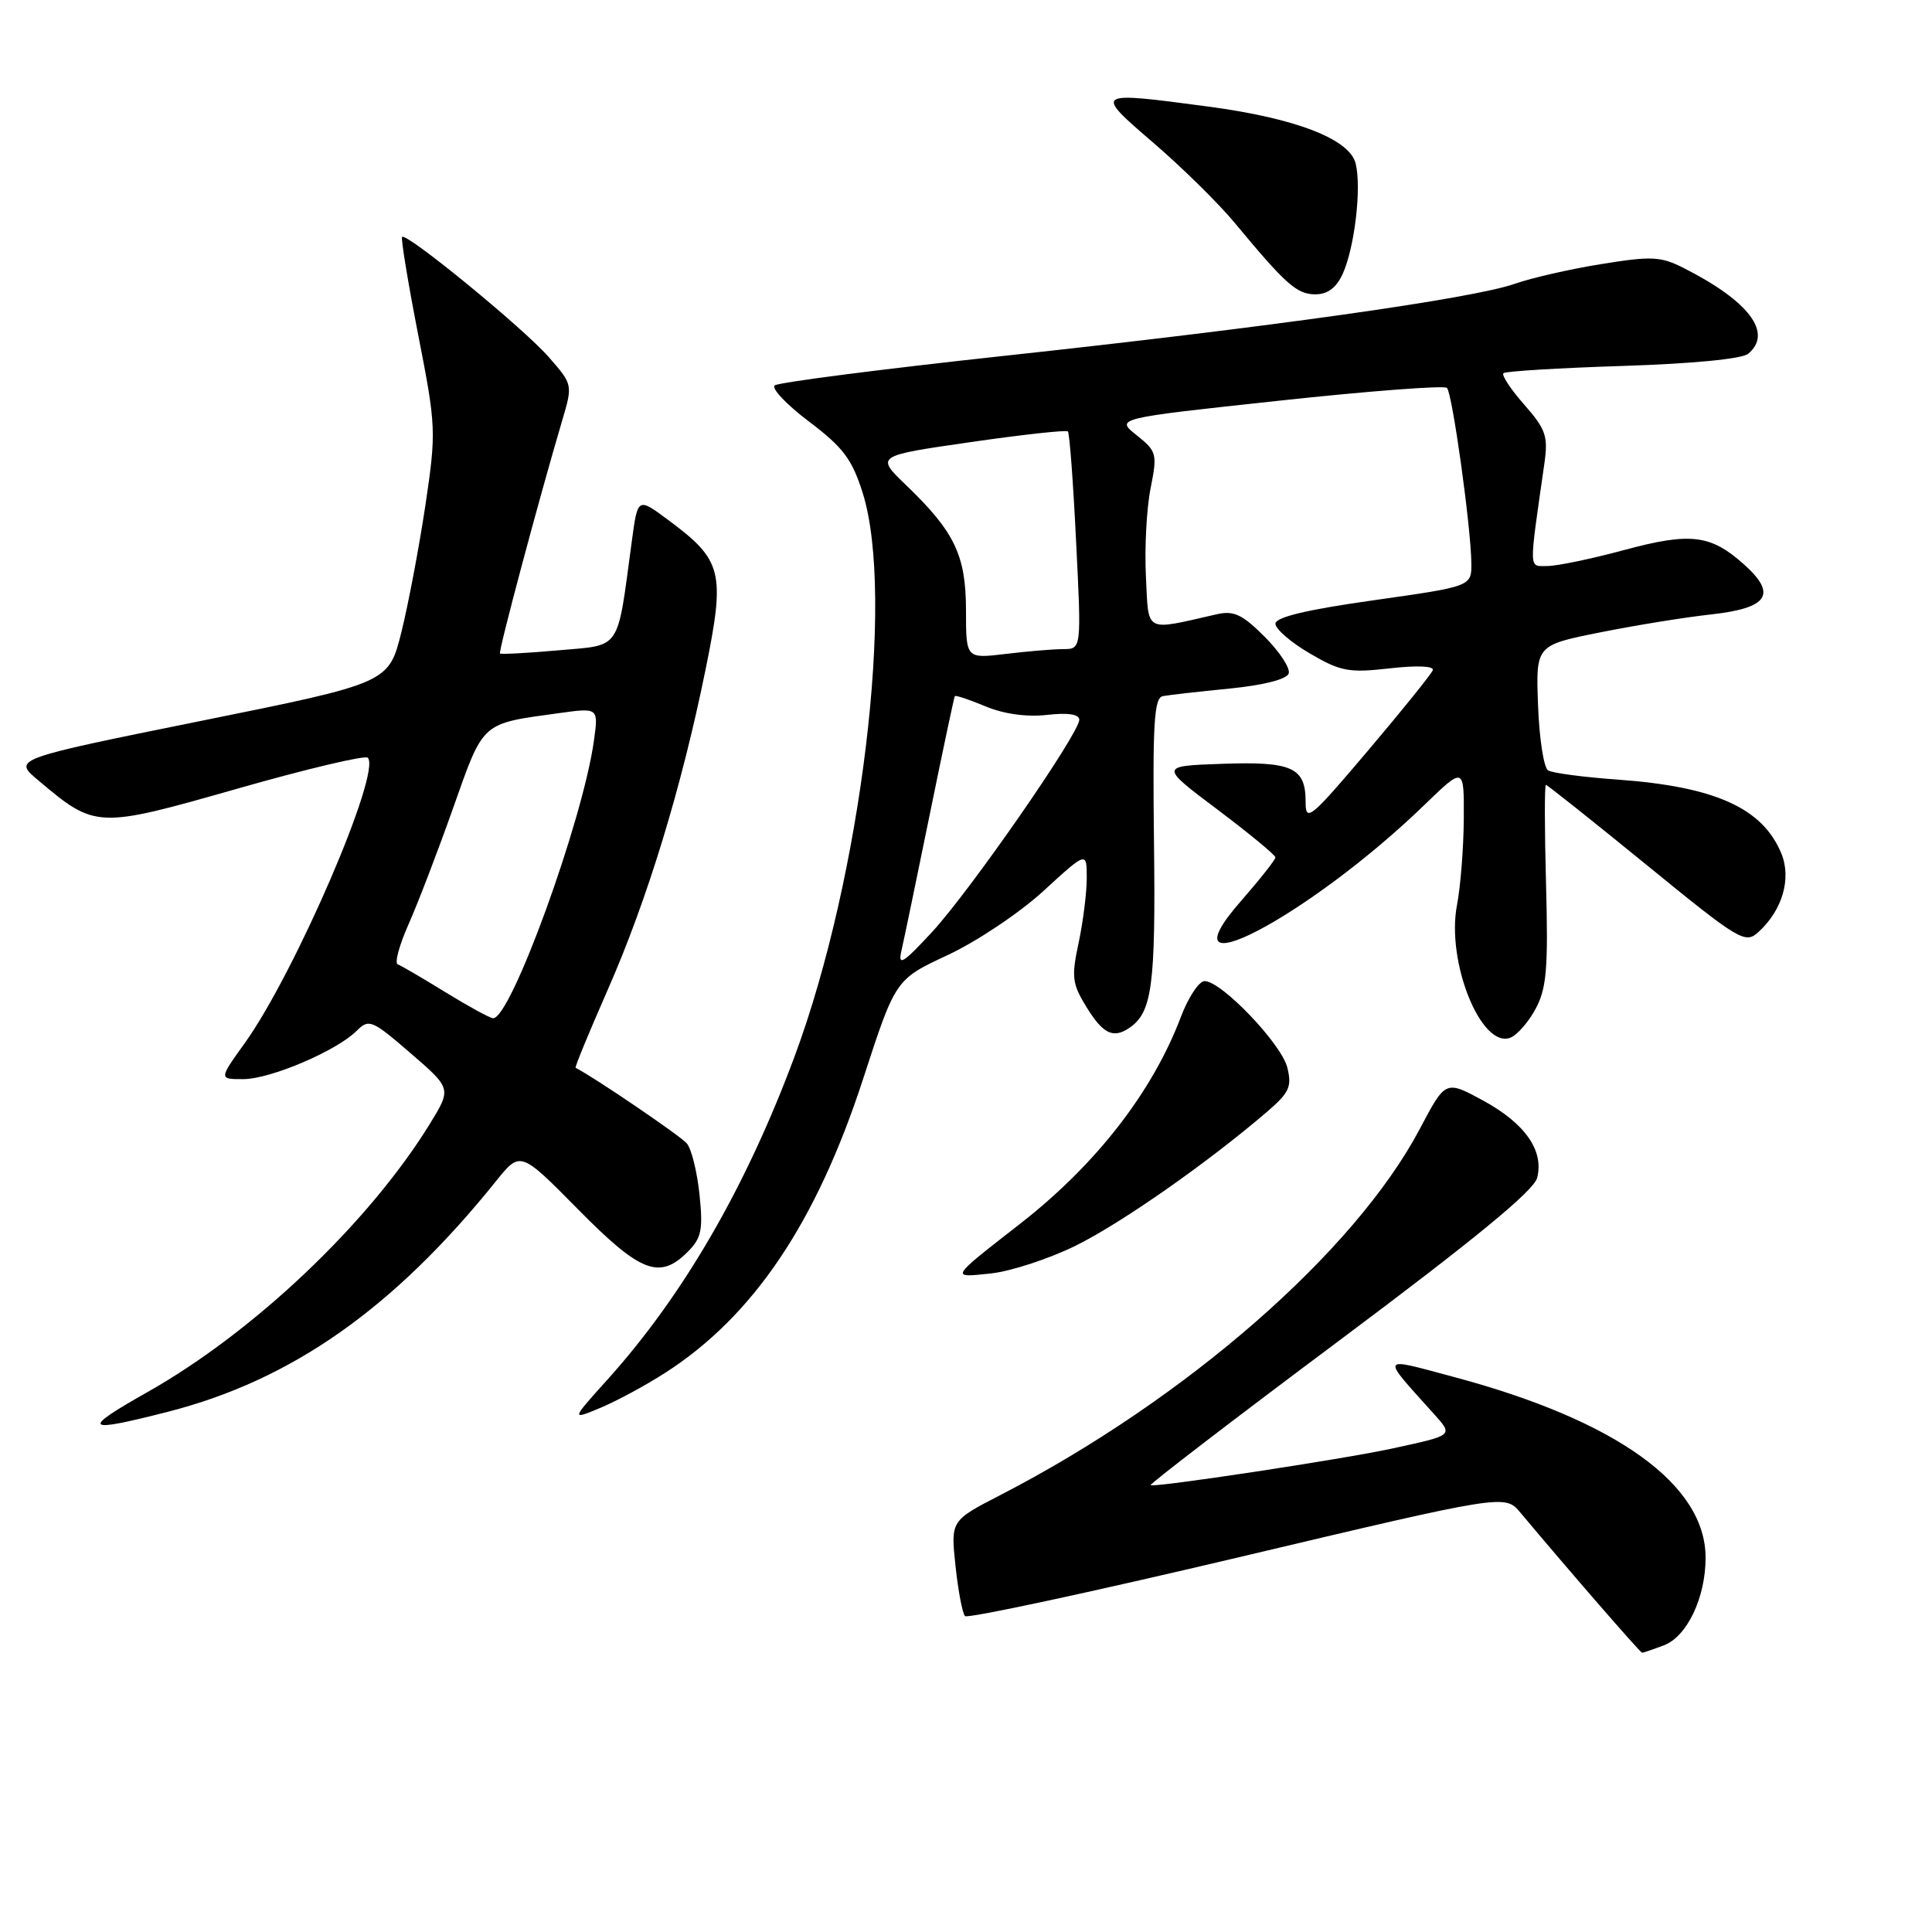 <?xml version="1.0" encoding="UTF-8" standalone="no"?>
<!DOCTYPE svg PUBLIC "-//W3C//DTD SVG 1.1//EN" "http://www.w3.org/Graphics/SVG/1.1/DTD/svg11.dtd" >
<svg xmlns="http://www.w3.org/2000/svg" xmlns:xlink="http://www.w3.org/1999/xlink" version="1.1" viewBox="0 0 256 256">
 <g >
 <path fill="currentColor"
d=" M 220.48 218.01 C 223.55 216.84 226.00 211.69 226.00 206.40 C 226.00 196.71 214.19 188.22 192.70 182.47 C 182.72 179.80 182.92 179.46 189.88 187.22 C 192.60 190.25 192.72 190.14 184.50 191.93 C 178.07 193.34 152.82 197.16 152.47 196.79 C 152.32 196.63 163.64 187.95 177.63 177.50 C 195.42 164.20 203.25 157.77 203.68 156.07 C 204.61 152.46 202.08 148.85 196.49 145.81 C 191.54 143.13 191.54 143.13 188.14 149.57 C 179.53 165.87 157.13 185.43 132.54 198.11 C 125.97 201.50 125.97 201.50 126.61 207.50 C 126.96 210.80 127.53 213.79 127.87 214.14 C 128.22 214.49 144.46 211.00 163.96 206.39 C 199.42 197.99 199.42 197.99 201.46 200.43 C 207.97 208.20 217.35 219.00 217.59 219.00 C 217.74 219.00 219.05 218.55 220.48 218.01 Z  M 22.24 187.07 C 38.66 182.87 52.16 173.38 65.73 156.50 C 68.95 152.50 68.95 152.50 76.60 160.25 C 84.88 168.64 87.39 169.61 91.13 165.87 C 92.95 164.05 93.17 162.97 92.69 158.30 C 92.38 155.31 91.63 152.25 91.01 151.51 C 90.19 150.53 78.74 142.74 76.27 141.49 C 76.14 141.42 78.05 136.79 80.51 131.19 C 85.76 119.27 90.30 104.41 93.49 88.72 C 96.13 75.75 95.74 74.23 88.50 68.87 C 84.50 65.90 84.50 65.90 83.72 71.70 C 81.73 86.45 82.42 85.42 74.00 86.17 C 69.88 86.54 66.39 86.72 66.25 86.59 C 66.01 86.35 71.45 65.99 74.49 55.73 C 75.90 50.96 75.90 50.96 72.70 47.30 C 69.38 43.50 53.87 30.79 53.28 31.39 C 53.10 31.57 54.05 37.38 55.40 44.30 C 57.79 56.52 57.82 57.15 56.37 66.94 C 55.54 72.47 54.11 80.04 53.19 83.75 C 51.50 90.50 51.50 90.50 26.60 95.53 C 1.70 100.57 1.70 100.57 5.07 103.40 C 12.67 109.80 12.84 109.80 31.43 104.51 C 40.59 101.89 48.38 100.05 48.73 100.40 C 50.59 102.26 39.07 128.98 32.41 138.25 C 29.00 143.00 29.00 143.00 32.25 142.99 C 35.85 142.98 44.61 139.24 47.27 136.58 C 48.89 134.97 49.29 135.14 54.41 139.56 C 59.83 144.24 59.83 144.24 56.95 148.93 C 48.88 162.03 33.69 176.47 19.54 184.46 C 10.64 189.49 11.09 189.92 22.24 187.07 Z  M 88.12 181.92 C 99.82 174.41 108.17 162.02 114.38 142.92 C 118.66 129.77 118.66 129.77 125.58 126.55 C 129.38 124.78 135.09 120.97 138.25 118.07 C 144.00 112.80 144.00 112.80 144.00 116.35 C 144.00 118.30 143.51 122.17 142.92 124.95 C 141.95 129.48 142.06 130.36 144.00 133.50 C 146.15 136.98 147.50 137.64 149.60 136.23 C 152.66 134.19 153.14 130.67 152.91 111.68 C 152.72 95.82 152.92 92.45 154.09 92.24 C 154.86 92.09 158.84 91.64 162.92 91.24 C 167.44 90.79 170.50 90.01 170.76 89.24 C 170.99 88.54 169.55 86.35 167.57 84.37 C 164.62 81.42 163.48 80.88 161.24 81.39 C 151.51 83.60 152.22 83.98 151.84 76.37 C 151.65 72.59 151.93 67.34 152.46 64.70 C 153.37 60.13 153.28 59.80 150.61 57.67 C 147.80 55.43 147.80 55.43 169.45 53.10 C 181.36 51.81 191.38 51.05 191.73 51.40 C 192.44 52.10 194.91 69.82 194.96 74.60 C 195.00 77.70 195.00 77.70 182.00 79.54 C 173.13 80.79 169.00 81.78 169.00 82.65 C 169.00 83.34 171.05 85.12 173.55 86.58 C 177.63 88.97 178.72 89.18 184.15 88.56 C 187.77 88.15 190.07 88.25 189.85 88.81 C 189.66 89.32 185.79 94.12 181.25 99.48 C 173.60 108.51 173.00 109.00 173.00 106.23 C 173.00 101.69 171.22 100.88 161.92 101.21 C 153.64 101.50 153.64 101.50 161.32 107.27 C 165.54 110.45 169.00 113.30 169.00 113.61 C 169.00 113.92 166.96 116.50 164.48 119.34 C 153.44 131.93 173.42 121.49 188.75 106.65 C 194.00 101.57 194.00 101.57 193.96 108.53 C 193.93 112.37 193.53 117.49 193.06 119.92 C 191.61 127.43 196.26 138.99 200.13 137.50 C 201.02 137.16 202.53 135.44 203.48 133.67 C 204.93 130.97 205.16 128.33 204.86 117.22 C 204.66 109.95 204.65 104.00 204.84 104.00 C 205.02 104.00 211.02 108.77 218.16 114.59 C 230.46 124.63 231.24 125.10 232.98 123.52 C 236.18 120.62 237.41 116.41 236.03 113.07 C 233.54 107.06 227.25 104.23 214.33 103.30 C 209.83 102.98 205.69 102.43 205.13 102.08 C 204.56 101.73 203.96 97.86 203.80 93.47 C 203.50 85.50 203.50 85.50 212.00 83.80 C 216.68 82.86 223.29 81.79 226.69 81.42 C 234.32 80.58 235.53 78.75 231.07 74.77 C 226.66 70.83 223.99 70.51 215.18 72.89 C 210.88 74.05 206.32 75.00 205.05 75.00 C 202.53 75.00 202.56 75.96 204.64 61.41 C 205.15 57.81 204.84 56.89 201.98 53.63 C 200.19 51.60 198.95 49.72 199.21 49.45 C 199.48 49.19 206.57 48.76 214.99 48.49 C 224.15 48.20 230.83 47.56 231.64 46.88 C 234.95 44.13 231.78 39.91 223.09 35.51 C 220.06 33.97 218.83 33.91 212.19 34.99 C 208.07 35.65 202.90 36.83 200.70 37.61 C 195.18 39.55 168.45 43.33 133.16 47.14 C 116.85 48.91 103.12 50.67 102.65 51.07 C 102.19 51.47 104.24 53.63 107.21 55.87 C 111.72 59.28 112.90 60.84 114.31 65.31 C 118.63 79.03 114.14 116.17 105.28 140.00 C 98.84 157.32 90.55 171.63 80.47 182.83 C 75.66 188.17 75.66 188.17 79.57 186.54 C 81.72 185.64 85.57 183.56 88.12 181.92 Z  M 142.53 165.06 C 148.56 162.09 160.05 154.05 167.91 147.30 C 170.85 144.77 171.21 143.98 170.57 141.44 C 169.78 138.29 161.85 130.00 159.62 130.00 C 158.88 130.00 157.46 132.14 156.47 134.75 C 152.71 144.69 145.23 154.31 135.19 162.14 C 125.77 169.49 125.87 169.31 131.29 168.74 C 133.92 168.46 138.98 166.81 142.53 165.06 Z  M 177.91 36.30 C 179.50 32.80 180.43 24.87 179.63 21.66 C 178.82 18.42 171.68 15.66 160.09 14.12 C 144.92 12.10 144.91 12.11 152.86 18.95 C 156.66 22.22 161.51 26.99 163.63 29.56 C 170.39 37.71 171.85 39.00 174.29 39.00 C 175.92 39.00 177.07 38.13 177.91 36.30 Z  M 59.00 131.46 C 55.98 129.60 53.14 127.94 52.70 127.78 C 52.26 127.61 52.91 125.23 54.13 122.48 C 55.35 119.74 58.02 112.79 60.05 107.04 C 64.13 95.52 63.68 95.92 74.10 94.49 C 79.30 93.77 79.30 93.77 78.70 98.14 C 77.22 108.78 67.63 135.14 65.32 134.92 C 64.87 134.88 62.02 133.32 59.00 131.46 Z  M 119.44 126.00 C 119.76 124.62 121.44 116.53 123.18 108.00 C 124.92 99.47 126.42 92.38 126.52 92.24 C 126.61 92.09 128.44 92.70 130.57 93.59 C 133.00 94.61 136.03 95.03 138.72 94.73 C 141.51 94.41 143.00 94.64 143.01 95.37 C 143.01 97.19 128.55 118.04 123.50 123.50 C 119.65 127.66 118.96 128.08 119.44 126.00 Z  M 128.00 80.89 C 127.99 73.59 126.51 70.49 120.10 64.32 C 116.01 60.40 116.01 60.40 128.56 58.59 C 135.47 57.59 141.29 56.95 141.50 57.17 C 141.72 57.38 142.21 63.96 142.59 71.78 C 143.30 86.00 143.30 86.00 140.90 86.01 C 139.58 86.01 136.14 86.30 133.25 86.65 C 128.00 87.28 128.00 87.28 128.00 80.89 Z "/>
</g>
</svg>
